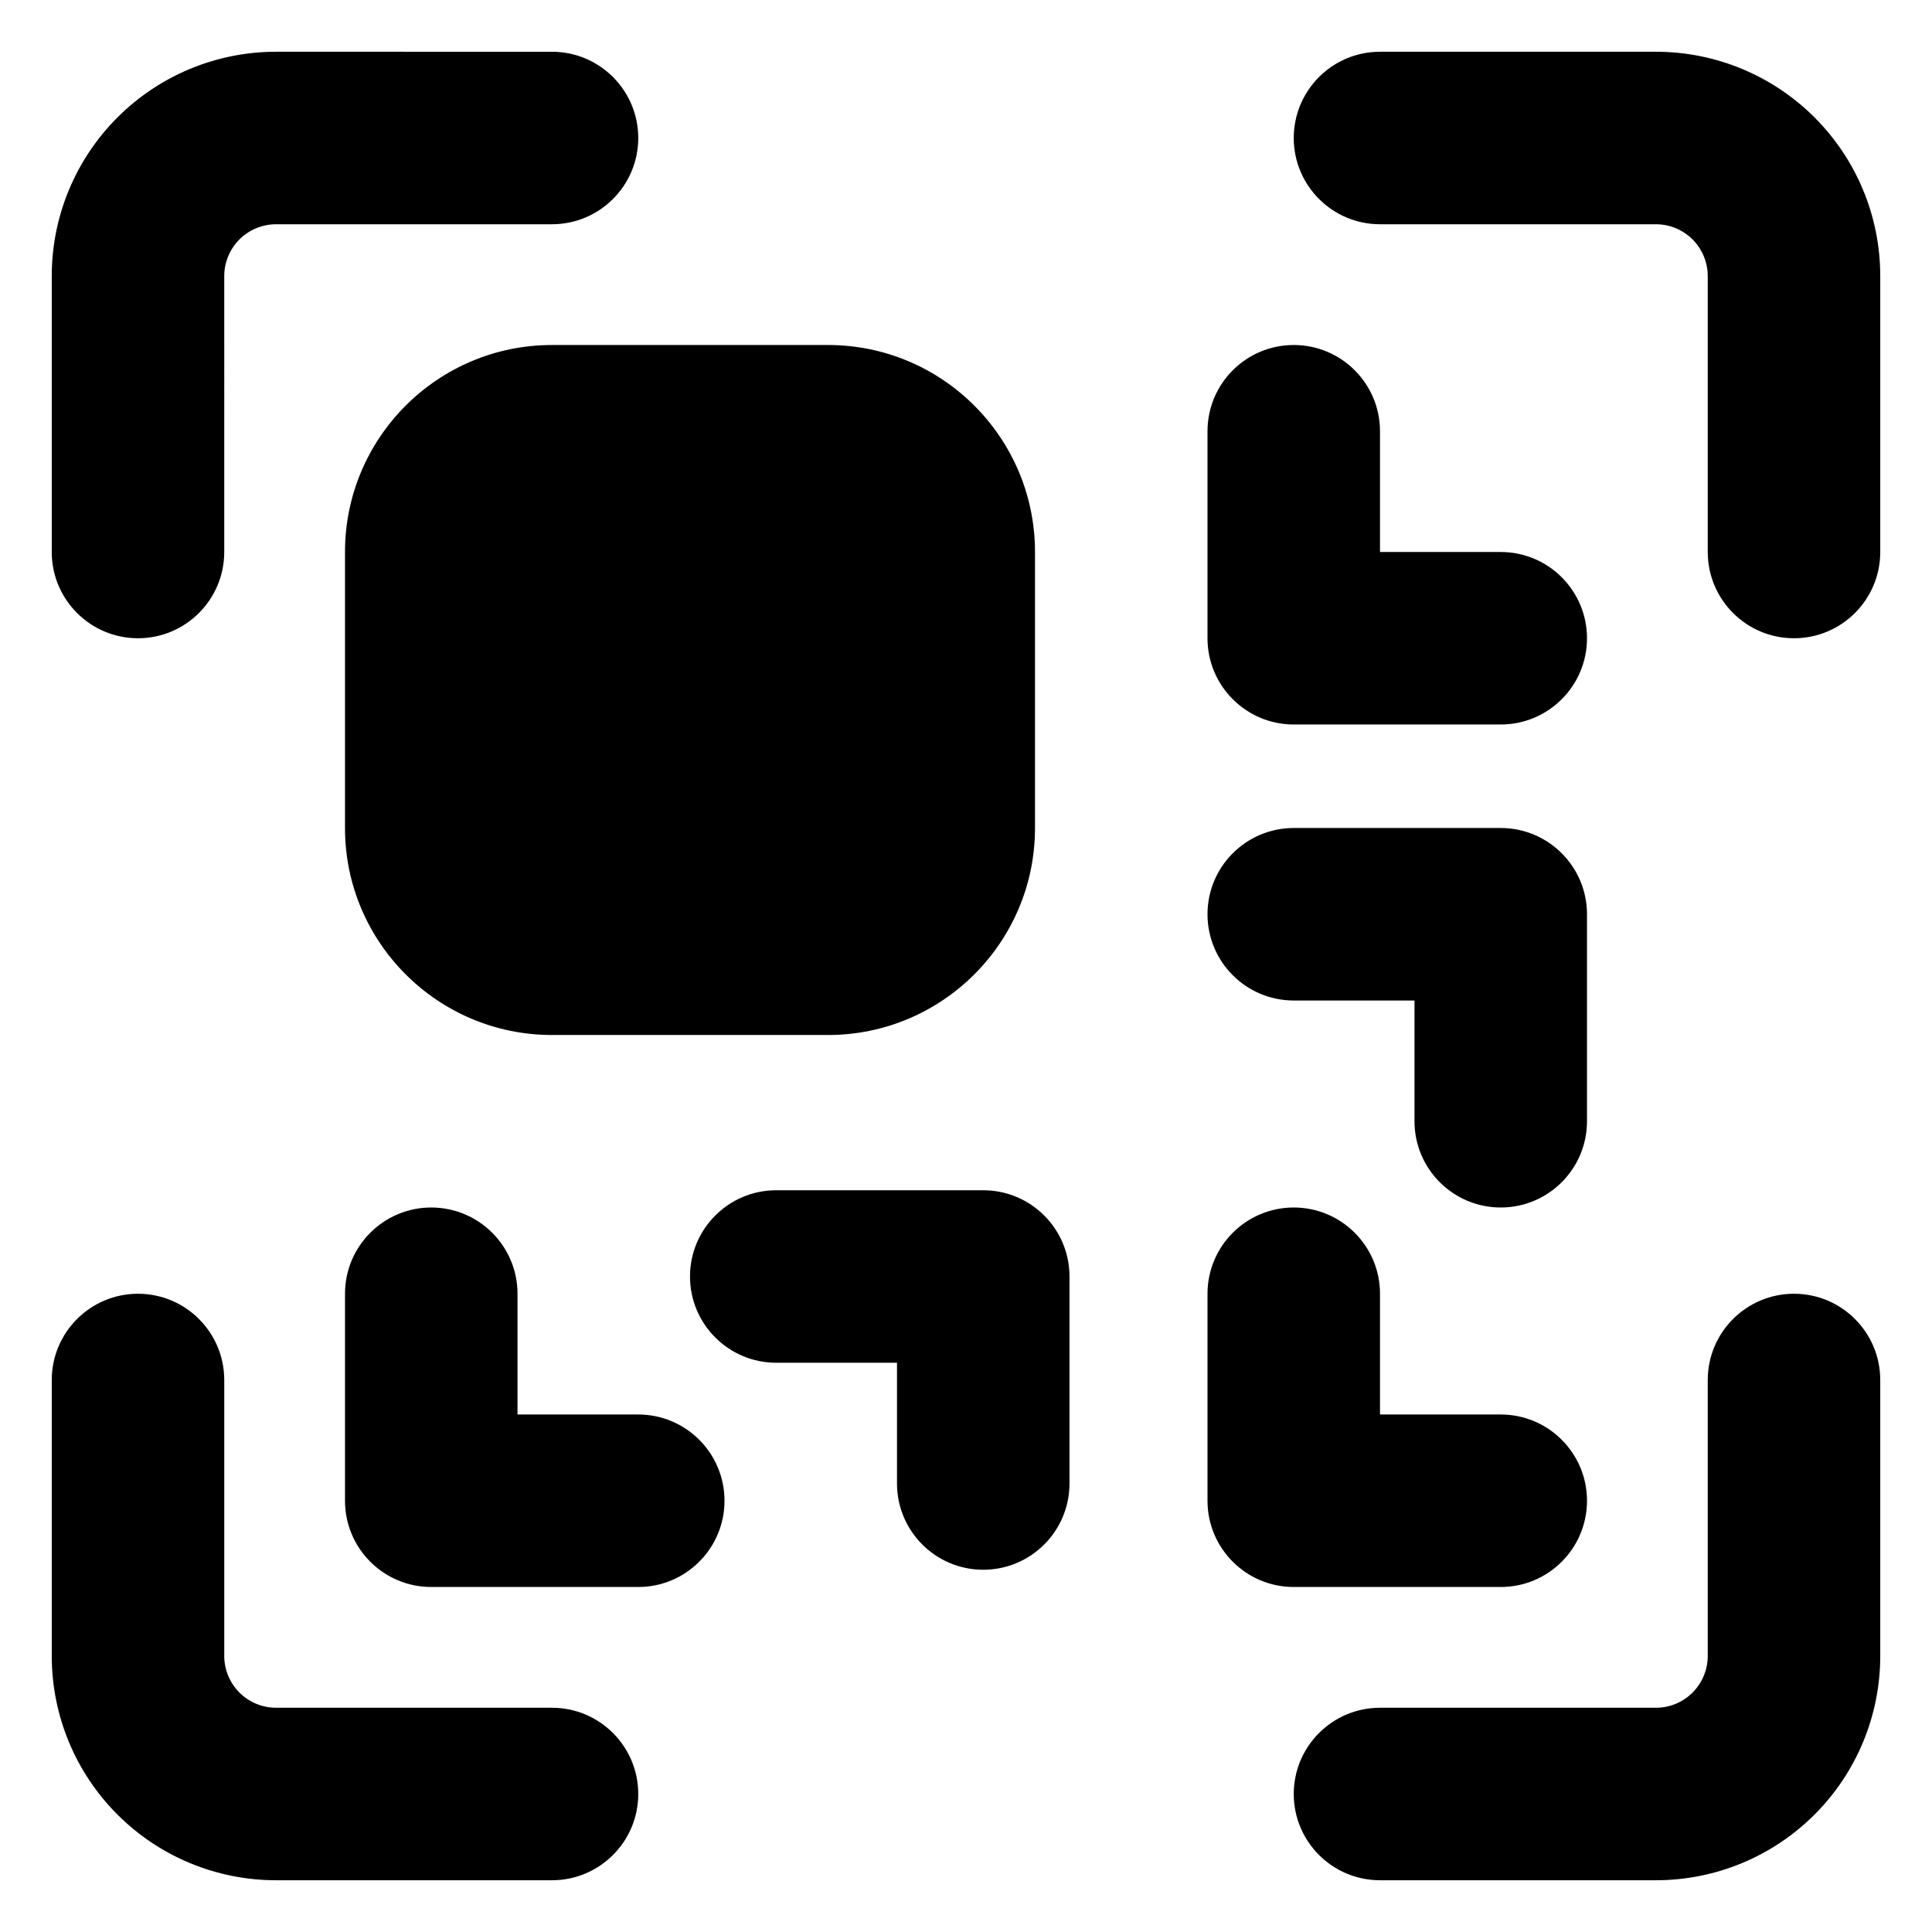 <svg xmlns="http://www.w3.org/2000/svg" fill="none" viewBox="0 0 14 14" id="Qr-Code--Streamline-Core-Remix">
  <desc>
    Qr Code Streamline Icon: https://streamlinehq.com
  </desc>
  <g id="Free Remix/Money Shopping/qr-code--codes-tags-code-qr">
    <path id="Union" fill="#000000" fill-rule="evenodd" d="M1.735 1.735C1.805 1.665 1.901 1.625 2 1.625h2c0.345 0 0.625 -0.28 0.625 -0.625 0 -0.345 -0.28 -0.625 -0.625 -0.625H2c-0.431 0 -0.844 0.171 -1.149 0.476C0.546 1.156 0.375 1.569 0.375 2v2c0 0.345 0.28 0.625 0.625 0.625 0.345 0 0.625 -0.28 0.625 -0.625V2c0 -0.099 0.04 -0.195 0.11 -0.265ZM9.375 1c0 -0.345 0.28 -0.625 0.625 -0.625h2c0.431 0 0.844 0.171 1.149 0.476 0.305 0.305 0.476 0.718 0.476 1.149v2c0 0.345 -0.28 0.625 -0.625 0.625s-0.625 -0.28 -0.625 -0.625V2c0 -0.099 -0.04 -0.195 -0.11 -0.265 -0.07 -0.07 -0.166 -0.11 -0.265 -0.11h-2c-0.345 0 -0.625 -0.28 -0.625 -0.625ZM2.5 4c0 -0.828 0.672 -1.5 1.5 -1.5h2c0.828 0 1.5 0.672 1.5 1.5v2c0 0.828 -0.672 1.5 -1.5 1.5H4c-0.828 0 -1.5 -0.672 -1.5 -1.5V4Zm1.25 5.375c0 -0.345 -0.28 -0.625 -0.625 -0.625s-0.625 0.28 -0.625 0.625v1.5c0 0.345 0.28 0.625 0.625 0.625h1.5c0.345 0 0.625 -0.28 0.625 -0.625s-0.28 -0.625 -0.625 -0.625H3.75v-0.875ZM5 9.25c0 -0.345 0.28 -0.625 0.625 -0.625h1.5c0.345 0 0.625 0.28 0.625 0.625v1.5c0 0.345 -0.28 0.625 -0.625 0.625s-0.625 -0.28 -0.625 -0.625v-0.875h-0.875C5.28 9.875 5 9.595 5 9.25Zm5 -6.125c0 -0.345 -0.28 -0.625 -0.625 -0.625s-0.625 0.28 -0.625 0.625v1.5c0 0.345 0.28 0.625 0.625 0.625h1.5c0.345 0 0.625 -0.28 0.625 -0.625S11.22 4 10.875 4H10v-0.875Zm-1.25 3.5c0 -0.345 0.28 -0.625 0.625 -0.625h1.5c0.345 0 0.625 0.28 0.625 0.625v1.5c0 0.345 -0.28 0.625 -0.625 0.625s-0.625 -0.28 -0.625 -0.625V7.25h-0.875c-0.345 0 -0.625 -0.28 -0.625 -0.625ZM10 9.375c0 -0.345 -0.28 -0.625 -0.625 -0.625s-0.625 0.28 -0.625 0.625v1.5c0 0.345 0.28 0.625 0.625 0.625h1.5c0.345 0 0.625 -0.28 0.625 -0.625s-0.28 -0.625 -0.625 -0.625H10v-0.875Zm3 0c0.345 0 0.625 0.28 0.625 0.625v2c0 0.431 -0.171 0.844 -0.476 1.149 -0.305 0.305 -0.718 0.476 -1.149 0.476h-2c-0.345 0 -0.625 -0.28 -0.625 -0.625s0.28 -0.625 0.625 -0.625h2c0.1 0 0.195 -0.04 0.265 -0.11 0.07 -0.07 0.11 -0.166 0.11 -0.265v-2c0 -0.345 0.28 -0.625 0.625 -0.625ZM1.625 10c0 -0.345 -0.28 -0.625 -0.625 -0.625 -0.345 0 -0.625 0.28 -0.625 0.625v2c0 0.431 0.171 0.844 0.476 1.149 0.305 0.305 0.718 0.476 1.149 0.476h2c0.345 0 0.625 -0.28 0.625 -0.625s-0.28 -0.625 -0.625 -0.625H2c-0.099 0 -0.195 -0.04 -0.265 -0.11 -0.07 -0.07 -0.11 -0.166 -0.11 -0.265v-2Z" clip-rule="evenodd" stroke-width="1"></path>
  </g>
</svg>